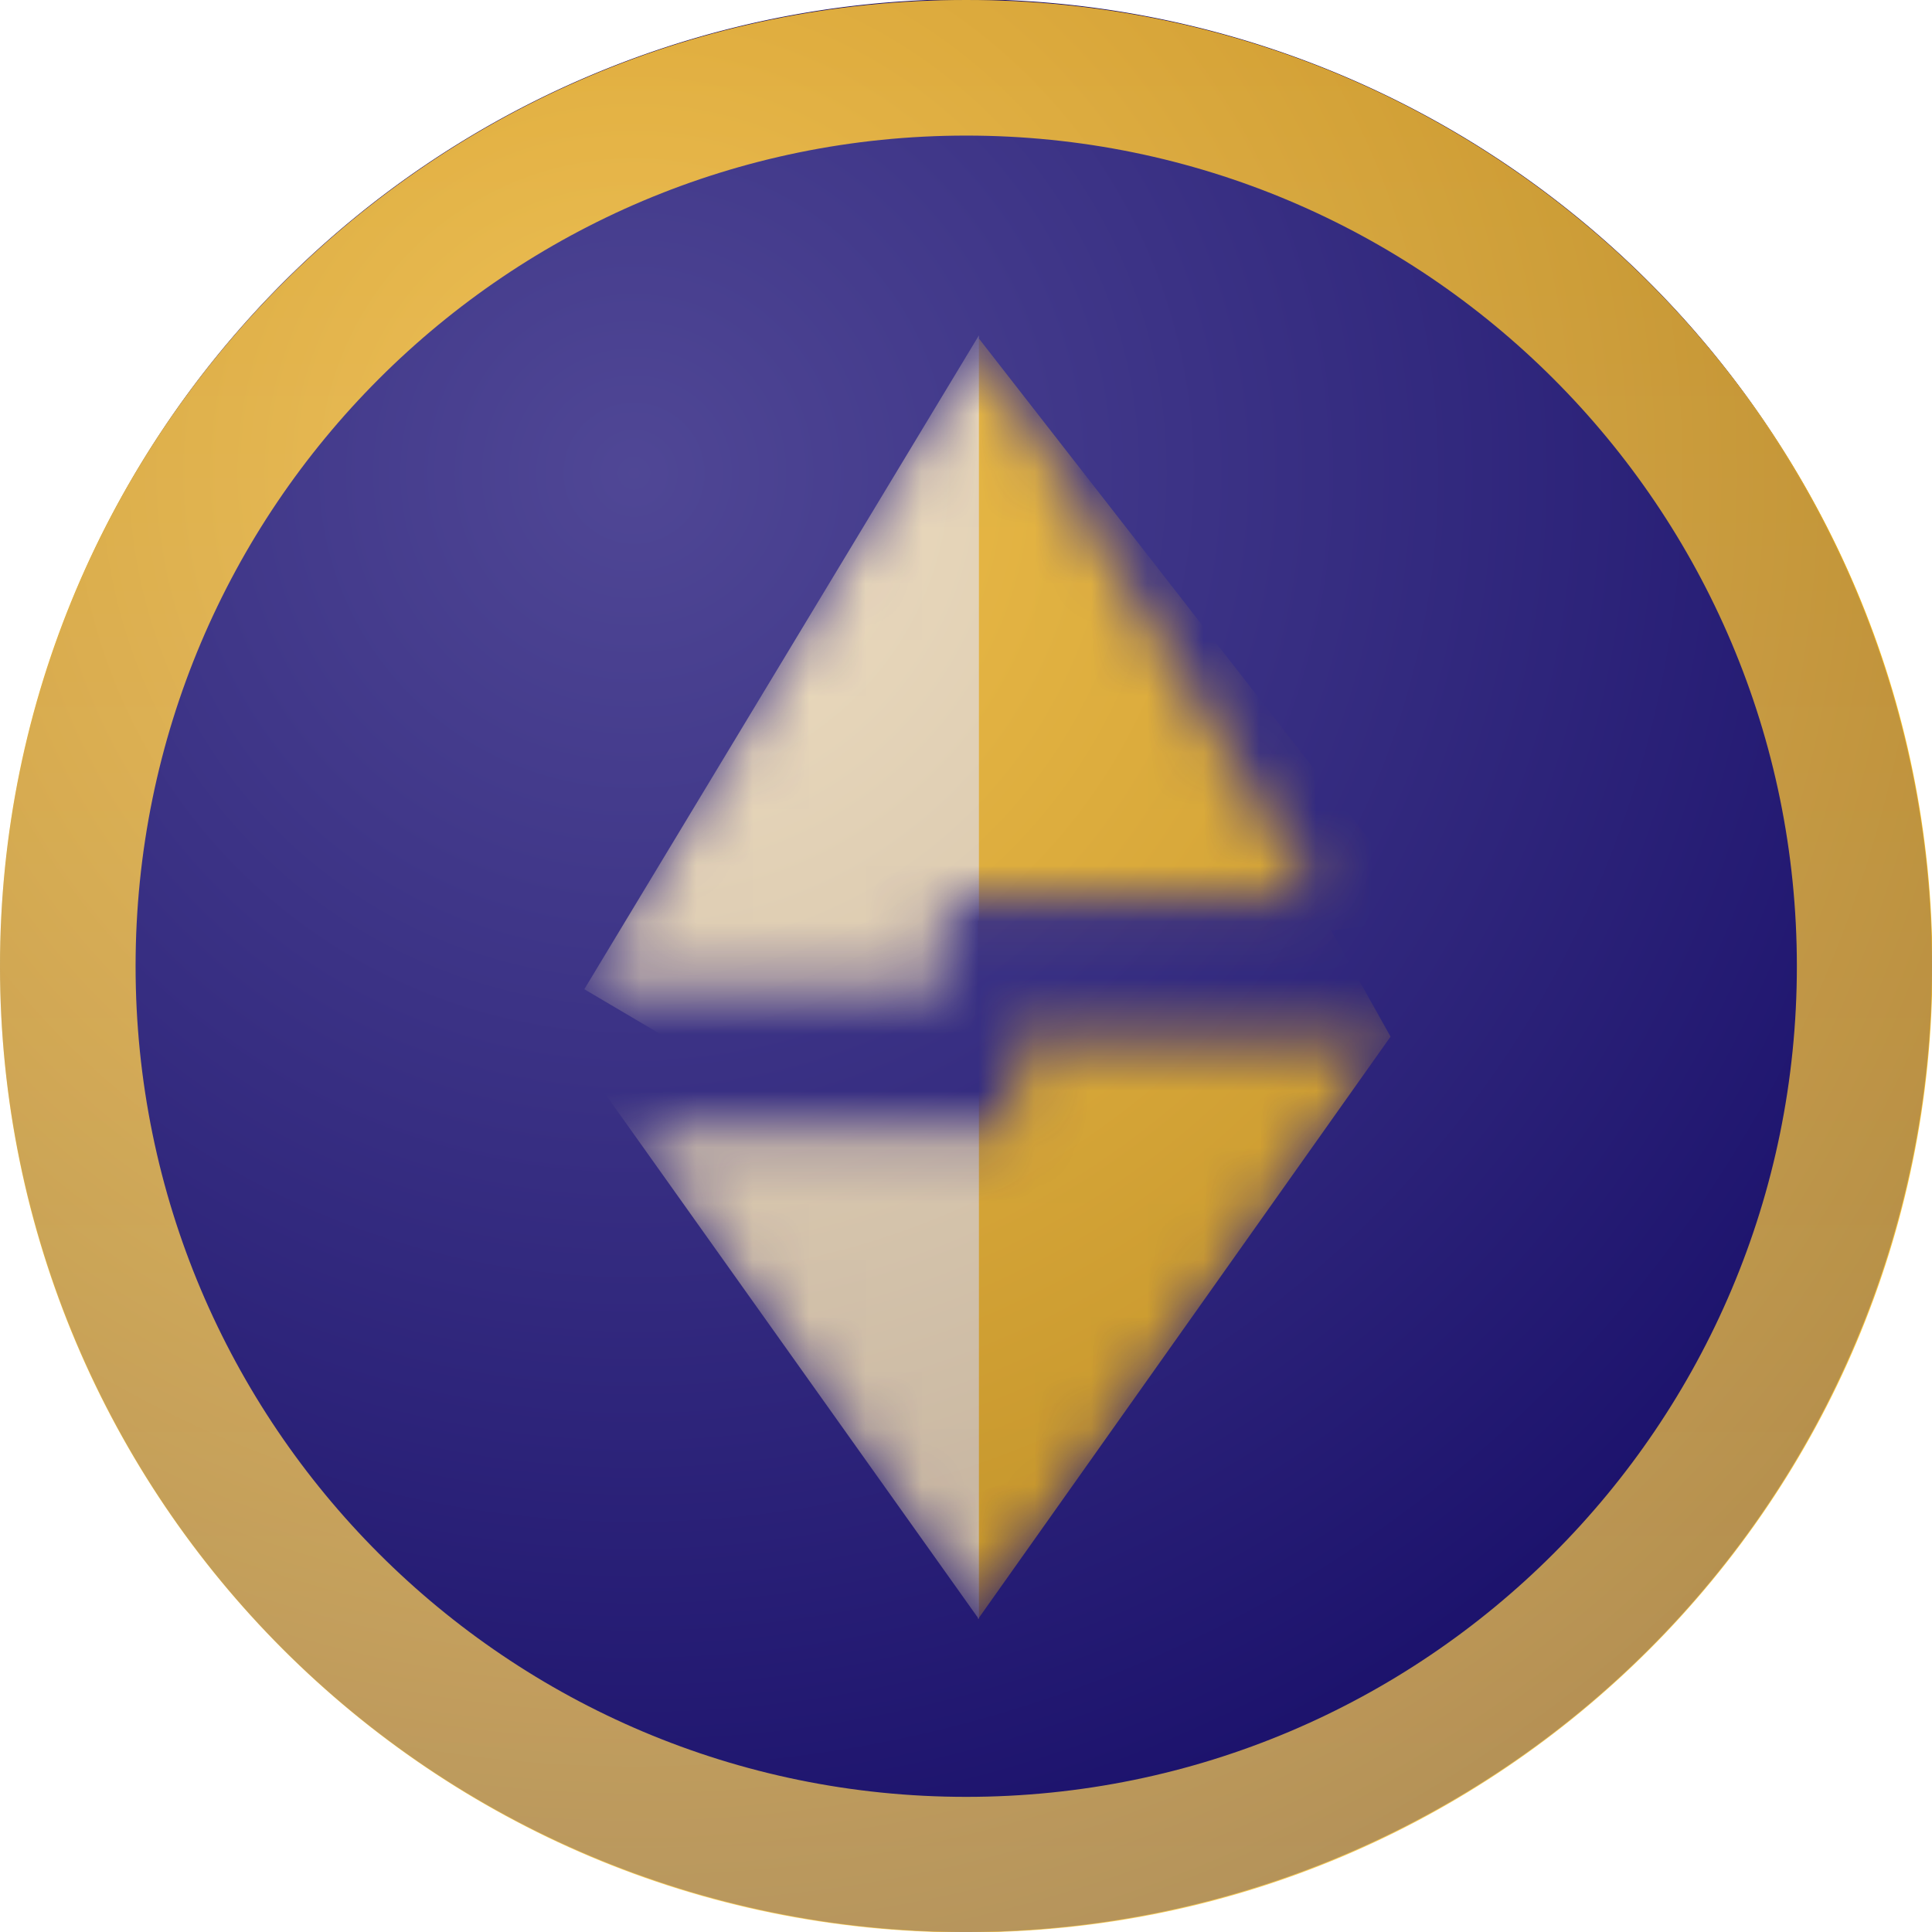 <svg fill="none" viewBox="0 0 600 600" xmlns="http://www.w3.org/2000/svg">
    <path d="M300 600a300.2 300.2 0 00294.2-358.5A299.8 299.8 0 0050.6 133.3 300.2 300.2 0 00300 600z" fill="#180D68"/>
    <path transform="matrix(16.22,0,0,16.22,0,0)" fill-rule="evenodd" clip-rule="evenodd" d="M18.5 2.596C9.717 2.596 2.596 9.717 2.596 18.5C2.596 27.283 9.717 34.404 18.5 34.404C27.283 34.404 34.404 27.283 34.404 18.5C34.404 9.717 27.283 2.596 18.5 2.596ZM0 18.5C0 8.283 8.283 0 18.5 0C28.717 0 37 8.283 37 18.5C37 28.717 28.717 37 18.5 37C8.283 37 0 28.717 0 18.5Z" fill="url(#paint0_linear_3714_2526)"/>
    <mask id="mask0_3714_2526" style="mask-type:alpha" maskUnits="userSpaceOnUse" x="11" y="7" width="15" height="23">
        <path fill-rule="evenodd" clip-rule="evenodd" d="M17.996 21.177H17.87H12.33L18.514 29.848L25.794 19.602H19.13V21.177H17.996ZM19.13 17.082H24.504L18.514 7.181L11.545 18.657H17.87V17.082H19.13Z" fill="white"/>
    </mask>
    <g transform="matrix(17.5,0,0,17.5,-20,-20)" mask="url(#mask0_3714_2526)">
        <path d="M18.516 7.152L18.298 7.661V18.529H18.516L26.513 17.417L18.516 7.152Z" fill="#FFBC01"/>
        <path d="M18.515 7.094L11.512 18.698L18.515 22.831V15.519V7.094Z" fill="#FFE8A8"/>
        <path d="M18.498 17.476V24.249V29.604V29.877L25.82 19.539L24.091 16.452L18.498 17.476Z" fill="#FFBC01"/>
        <path d="M18.515 29.877V20.035H11.512L18.515 29.877Z" fill="#FFE8A8"/>
    </g>
    <path d="M300 600a300 300 0 100-600 300 300 0 000 600z" fill="url(#a)" fill-opacity=".3"/>
    <defs>
        <radialGradient id="a" cx="0" cy="0" gradientTransform="rotate(54.2 -42.3 263.4) scale(497.082)" gradientUnits="userSpaceOnUse" r="1">
            <stop offset="0" stop-color="#d1cfff"/>
            <stop offset="1" stop-color="#140e69"/>
        </radialGradient>
        <linearGradient id="paint0_linear_3714_2526" x1="18.5" y1="0.649" x2="18.5" y2="36.351" gradientUnits="userSpaceOnUse">
            <stop stop-color="#FFB901"/>
            <stop offset="1" stop-color="#F9CB53"/>
        </linearGradient>
    </defs>
</svg>